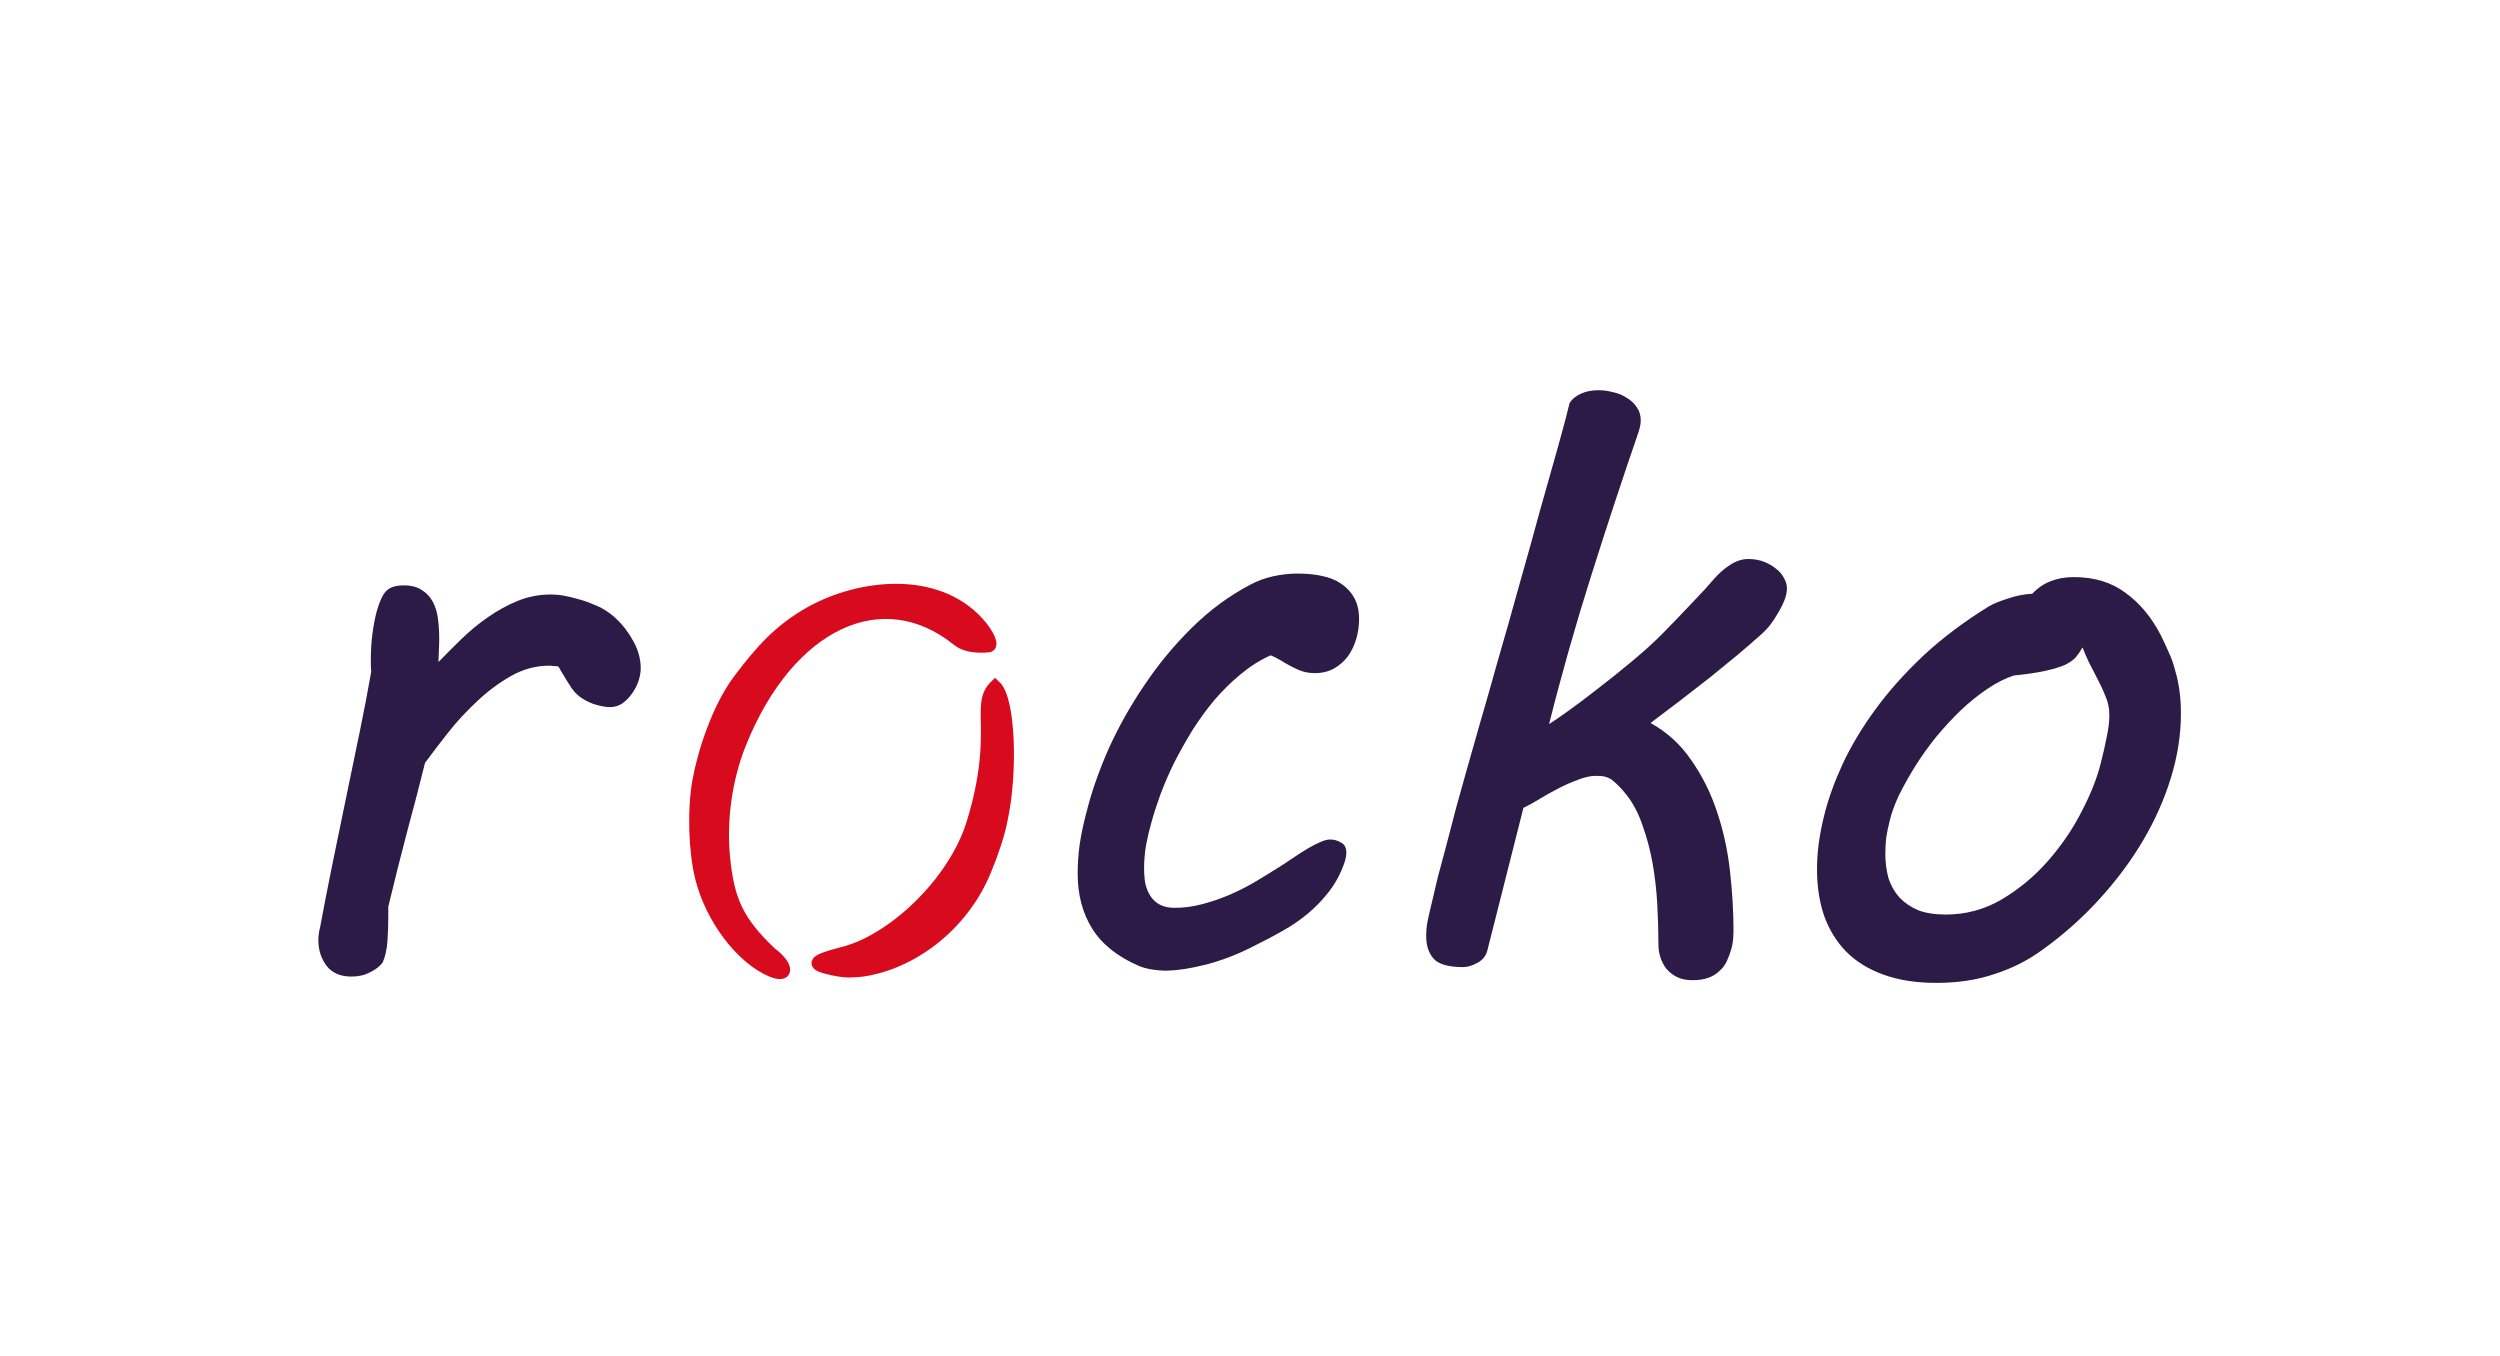 <?xml version="1.0" encoding="UTF-8" standalone="no"?>
<svg
   xmlns:dc="http://purl.org/dc/elements/1.1/"
   xmlns:cc="http://creativecommons.org/ns#"
   xmlns:rdf="http://www.w3.org/1999/02/22-rdf-syntax-ns#"
   xmlns:svg="http://www.w3.org/2000/svg"
   xmlns="http://www.w3.org/2000/svg"
   xmlns:sodipodi="http://sodipodi.sourceforge.net/DTD/sodipodi-0.dtd"
   xmlns:inkscape="http://www.inkscape.org/namespaces/inkscape"
   sodipodi:docname="Rocko-Pet_Logo_V1.svg"
   inkscape:version="1.0 (4035a4fb49, 2020-05-01)"
   id="svg8"
   version="1.1"
   viewBox="0 0 77.544 42.07"
   height="42.07mm"
   width="77.544mm">
  <defs
     id="defs2" />
  <sodipodi:namedview
     inkscape:window-maximized="1"
     inkscape:window-y="-9"
     inkscape:window-x="1591"
     inkscape:window-height="1001"
     inkscape:window-width="1920"
     showgrid="false"
     inkscape:document-rotation="0"
     inkscape:current-layer="g1353"
     inkscape:document-units="mm"
     inkscape:cy="22.581823"
     inkscape:cx="-209.68177"
     inkscape:zoom="0.98994949"
     inkscape:pageshadow="2"
     inkscape:pageopacity="0.0"
     borderopacity="1.0"
     bordercolor="#666666"
     pagecolor="#ffffff"
     id="base" />
  <g
     transform="translate(-57.234,-133.179)"
     id="layer1"
     inkscape:groupmode="layer"
     inkscape:label="Layer 1">
    <g
       transform="translate(0.633)"
       id="g879">
      <rect
         style="fill:#ffffff;fill-opacity:0;stroke-width:1.911;stroke-linejoin:round"
         id="rect841"
         width="78.077"
         height="78.077"
         x="196.062"
         y="9.342" />
      <path
         inkscape:connector-curvature="0"
         id="path841-8-7-4-0"
         d="m 232.728,75.699 c -3.711,-0.735 -3.405,-1.307 0.846,-2.424 7.334,-1.689 16.392,-10.174 19.062,-18.923 4.003,-13.116 0.417,-17.028 3.283,-19.829 2.133,1.964 2.441,12.644 0.942,19.467 -0.362,1.886 -1.188,4.471 -2.368,7.317 -3.359,8.105 -10.743,13.437 -17.74,14.485 -1.342,0.144 -2.31,0.246 -4.026,-0.094 z m -9.214,0.169 c -4.341,-1.809 -8.714,-7.558 -10.208,-13.42 -0.992,-3.891 -1.178,-9.929 -0.435,-14.092 0.721,-4.042 2.783,-10.573 5.885,-14.697 3.103,-4.123 5.909,-7.336 10.499,-9.863 7.176,-3.951 18.132,-5.128 24.202,1.548 1.507,1.658 2.264,3.398 1.504,3.461 -0.168,0.016 -2.915,0.363 -4.451,-0.877 -10.939,-8.835 -24.501,-2.482 -31.493,14.847 -2.101,5.208 -2.92,11.254 -2.371,16.728 0.605,6.03 1.949,9.167 6.751,13.708 2.566,1.907 2.604,3.694 0.116,2.657 z"
         style="font-style:normal;font-weight:normal;font-size:10.583px;line-height:1.25;font-family:sans-serif;white-space:pre;shape-inside:url(#rect913-5);fill:#d80b1e;fill-opacity:1;stroke:#d80b1e;stroke-width:1.711;stroke-linecap:square;stroke-linejoin:miter;stroke-miterlimit:4;stroke-dasharray:none;stroke-opacity:1;paint-order:markers fill stroke"
         sodipodi:nodetypes="ccsccscscszzcsscsssccs"
         inkscape:export-xdpi="141"
         inkscape:export-ydpi="141" />
    </g>
    <g
       id="g875">
      <rect
         y="109.761"
         x="196.696"
         height="77.567"
         width="77.567"
         id="rect1355"
         style="fill:#fcf9ff;fill-opacity:0;stroke:none;stroke-width:0.485;stroke-linecap:square;stroke-linejoin:miter;stroke-miterlimit:4;stroke-dasharray:none;stroke-opacity:1;paint-order:markers fill stroke" />
      <g
         transform="matrix(1.288,0,0,1.288,270.986,127.379)"
         id="g1092">
        <g
           id="g1086"
           transform="translate(-14.888,-24.813)">
          <path
             sodipodi:nodetypes="cccccccccscsssssccsscsccccsccccccsccsssccccccccccsccsscccccccscc"
             inkscape:connector-curvature="0"
             id="path831-5-6"
             d="m -33.939,49.378 c -0.299,-0.12 -0.423,-0.201 -0.478,-0.315 -0.056,-0.114 -0.055,-0.147 0.006,-0.258 0.123,-0.224 0.553,-0.452 1.251,-0.663 0.524,-0.159 0.875,-0.521 2.127,-2.192 0.696,-0.93 0.842,-1.067 1.359,-1.273 3.53,-1.816 3.068,-1.986 4.636,-3.193 0.388,-0.388 0.49,-0.591 0.648,-0.839 0.767,-2.028 1.598,-2.985 2.312,-3.767 0.309,-0.101 1.156,-0.08 1.674,0.042 l 0.412,0.097 0.782,-0.215 c 1.563,-0.429 2.392,-0.584 3.82,-0.715 3.544,-0.326 4.776,-0.474 5.739,-0.69 0.549,-0.124 0.808,-0.214 1.765,-0.615 1.987,-0.834 2.436,-0.94 4.246,-1 0.741,-0.025 1.131,-0.015 1.756,0.043 l 0.804,0.075 0.808,-0.209 C 1.409,33.259 2.146,33.167 3.281,33.252 l 0.629,0.047 0.004,-0.145 c 0.003,-0.106 -0.045,-0.201 -0.176,-0.35 -0.158,-0.18 -0.171,-0.213 -0.111,-0.27 0.1,-0.095 0.396,-0.122 0.674,-0.063 0.371,0.08 0.701,0.263 0.986,0.549 0.154,0.154 0.301,0.261 0.361,0.263 0.193,0.005 0.806,0.165 1.263,0.329 0.672,0.242 0.862,0.382 1.206,0.891 0.65,0.962 0.603,0.919 1.495,1.393 0.441,0.235 0.958,0.495 1.147,0.58 0.616,0.274 0.662,0.438 0.242,0.862 -0.287,0.289 -0.526,0.403 -0.909,0.436 -0.158,0.013 -0.287,0.036 -0.288,0.05 -2e-4,0.014 0.041,0.072 0.092,0.13 0.076,0.085 0.083,0.121 0.04,0.198 -0.132,0.233 -0.641,0.332 -1.268,0.248 -0.748,-0.101 -2.353,-0.431 -2.937,-0.604 -1.892,-0.561 -2.364,-0.66 -2.841,-0.594 -0.439,0.06 -0.657,0.204 -1.105,0.725 -0.361,0.42 -0.744,0.788 -0.859,1.07 -0.763,0.624 -0.487,0.771 -1.515,1.407 0.514,0.211 -0.084,0.071 0.38,0.381 1.126,0.787 0.636,0.435 0.16,2.429 -0.634,0.741 0.174,0.923 -1.547,1.135 -0.087,-0.218 0.08,-1.626 0.248,-2.269 -1.177,-0.178 -1.783,-0.184 -2.591,-0.302 -0.661,0.055 -0.541,-0.242 -1.607,-0.566 -0.007,-1.184 0.028,-1.187 0.564,-2.892 -0.34,0.756 -0.84,1.647 -0.921,2.578 -0.033,0.38 0.545,0.885 1.672,1.12 -1.225,0.489 -2.681,0.54 -3.126,0.592 -1.137,0.135 0.056,0.289 -3.296,-0.536 -2.322,-0.572 -3.029,-0.712 -3.985,-0.792 -0.812,-0.068 -1.426,0.048 -3.53,0.665 -0.546,0.16 -1.148,0.324 -1.338,0.365 -0.32,0.068 -0.371,0.096 -0.681,0.375 -1.215,1.093 -4.437,2.456 -7.932,3.357 l -0.617,0.159 -0.99,0.854 c -0.544,0.47 -1.285,1.11 -1.646,1.423 -0.716,0.621 -0.829,0.69 -1.333,0.82 -0.33,0.085 -1.096,0.134 -1.233,0.08 z"
             style="fill:#a085b1;fill-opacity:1;stroke-width:0.046"
             inkscape:export-xdpi="141"
             inkscape:export-ydpi="141" />
          <path
             sodipodi:nodetypes="ccccccccccsccscscccccssssscssscscscccscsssssccsscsccccsccccccsccssscccccscsccsccccsscccccccscc"
             inkscape:connector-curvature="0"
             id="path831-6-3"
             d="m -37.349,50.564 c -0.33,-0.133 -0.466,-0.223 -0.527,-0.348 -0.061,-0.126 -0.06,-0.162 0.007,-0.285 0.136,-0.247 0.612,-0.499 1.381,-0.73 0.579,-0.174 0.967,-0.573 2.35,-2.416 0.77,-1.025 0.931,-1.176 1.502,-1.402 3.898,-1.999 3.389,-2.187 5.122,-3.516 0.429,-0.428 0.541,-0.651 0.716,-0.925 0.594,-0.931 1.346,-1.897 1.818,-2.335 0.14,-0.13 0.241,-0.251 0.224,-0.269 -0.046,-0.048 -1.814,0.129 -1.876,0.188 -0.029,0.028 -0.1,0.05 -0.157,0.05 -0.057,-5.01e-4 -0.149,0.031 -0.204,0.071 -0.055,0.039 -0.163,0.07 -0.239,0.068 -0.076,-0.002 -0.154,0.019 -0.172,0.046 -0.018,0.027 -0.085,0.048 -0.148,0.047 -0.064,-0.002 -0.187,0.03 -0.275,0.071 -0.088,0.041 -0.269,0.091 -0.403,0.112 -0.134,0.021 -0.415,0.079 -0.625,0.13 -0.919,0.223 -1.602,0.29 -2.663,0.262 -0.948,-0.025 -1.043,-0.036 -1.513,-0.179 -0.974,-0.297 -2.228,-0.897 -3.386,-1.622 -0.677,-0.424 -1.28,-0.857 -1.279,-0.917 0.002,-0.078 0.121,-0.045 0.554,0.152 1.462,0.666 2.861,1.238 3.978,1.625 0.876,0.304 1.385,0.362 2.214,0.254 0.964,-0.126 2.307,-0.49 3.683,-0.997 0.347,-0.128 0.679,-0.232 0.736,-0.23 0.058,0.002 0.164,-0.041 0.236,-0.095 0.072,-0.054 0.195,-0.096 0.273,-0.094 0.078,0.002 0.155,-0.016 0.171,-0.04 0.036,-0.055 0.5,-0.195 0.635,-0.192 0.056,0.002 0.116,-0.02 0.134,-0.047 0.018,-0.027 0.098,-0.048 0.178,-0.046 0.08,0.002 0.16,-0.019 0.178,-0.046 0.018,-0.027 0.082,-0.049 0.143,-0.048 0.061,0.001 0.214,-0.032 0.34,-0.073 0.342,-0.111 1.276,-0.086 1.848,0.05 l 0.455,0.108 0.864,-0.236 c 1.725,-0.471 2.641,-0.641 4.217,-0.783 3.912,-0.354 5.272,-0.515 6.335,-0.753 0.607,-0.135 0.892,-0.234 1.949,-0.677 2.194,-0.917 2.69,-1.033 4.688,-1.097 0.818,-0.026 1.248,-0.015 1.938,0.05 l 0.887,0.084 0.893,-0.229 C 1.689,32.829 2.502,32.729 3.754,32.824 l 0.694,0.053 0.004,-0.16 c 0.003,-0.117 -0.05,-0.221 -0.194,-0.386 -0.174,-0.199 -0.189,-0.235 -0.122,-0.299 0.11,-0.104 0.438,-0.134 0.744,-0.068 0.41,0.089 0.773,0.292 1.087,0.607 0.17,0.171 0.332,0.289 0.398,0.291 0.213,0.006 0.889,0.183 1.394,0.365 0.742,0.268 0.951,0.423 1.329,0.986 0.715,1.063 0.664,1.015 1.648,1.54 0.487,0.26 1.056,0.548 1.265,0.642 0.68,0.303 0.73,0.485 0.265,0.951 -0.317,0.318 -0.581,0.444 -1.004,0.48 -0.174,0.015 -0.317,0.039 -0.318,0.055 -5.01e-4,0.015 0.045,0.08 0.102,0.143 0.084,0.094 0.092,0.134 0.043,0.219 -0.146,0.257 -0.708,0.365 -1.4,0.271 -0.825,-0.112 -2.596,-0.479 -3.241,-0.671 -2.088,-0.623 -2.608,-0.732 -3.135,-0.66 -0.484,0.066 -0.725,0.224 -1.221,0.799 -0.399,0.463 -0.748,0.795 -0.875,1.105 -1.141,1.282 -1.057,0.587 -1.823,1.957 l 2.978,0.208 0.272,0.183 c 0.15,0.101 0.662,0.586 1.138,1.08 l 0.866,0.897 c 0.607,1.038 0.235,1.213 0.025,1.599 -0.403,0.743 -0.699,-0.245 -1.112,-0.756 -0.131,-0.331 -0.539,-0.688 -2.094,-1.658 -0.752,0.157 -1.535,0.054 -2.72,0.151 -0.73,0.06 -2.084,0.399 -2.591,0.114 -0.006,-1.306 0.042,-1.945 0.488,-3.454 -0.518,1.146 -0.599,1.853 -0.671,3.081 -0.684,0.242 -1.4,0.594 -1.891,0.651 -1.255,0.147 -2.028,0.316 -5.727,-0.6 -2.562,-0.634 -3.341,-0.791 -4.397,-0.88 -0.896,-0.076 -1.573,0.051 -3.897,0.728 -0.603,0.176 -1.268,0.356 -1.478,0.401 -0.353,0.075 -0.41,0.106 -0.752,0.413 -1.343,1.204 -4.901,2.704 -8.759,3.692 l -0.681,0.174 -1.094,0.941 c -0.602,0.517 -1.42,1.223 -1.818,1.567 -0.791,0.684 -0.916,0.76 -1.473,0.903 -0.365,0.093 -1.21,0.147 -1.361,0.086 z"
             style="fill:#2a1945;fill-opacity:0.984;stroke-width:0.051"
             inkscape:export-xdpi="141"
             inkscape:export-ydpi="141" />
        </g>
        <path
           id="path841-8-0"
           style="font-style:normal;font-weight:normal;font-size:10.583px;line-height:1.25;font-family:sans-serif;white-space:pre;shape-inside:url(#rect913-5);fill:#d80b1e;fill-opacity:1;stroke:#d80b1e;stroke-width:0.669;stroke-linecap:square;stroke-linejoin:miter;stroke-miterlimit:4;stroke-dasharray:none;stroke-opacity:1;paint-order:markers fill stroke"
           d="m -27.875,5.559 c -1.719,-0.018 -3.492,0.483 -4.895,1.256 -1.795,0.988 -2.892,2.245 -4.106,3.858 -1.213,1.613 -2.02,4.167 -2.302,5.747 -0.291,1.628 -0.218,3.99 0.17,5.511 0.584,2.293 2.294,4.541 3.992,5.248 h 5.16e-4 c 0.973,0.406 0.957,-0.294 -0.046,-1.039 -1.878,-1.776 -2.403,-3.003 -2.64,-5.361 -0.215,-2.141 0.105,-4.506 0.927,-6.542 2.734,-6.777 8.038,-9.261 12.316,-5.806 0.601,0.485 1.675,0.349 1.741,0.343 0.297,-0.025 9.62e-4,-0.705 -0.589,-1.353 -1.187,-1.305 -2.852,-1.843 -4.57,-1.861 z M -23.691,18.961 c -1.117,3.351 -4.577,6.557 -7.39,7.205 -1.662,0.437 -1.782,0.66 -0.331,0.948 0.671,0.133 1.049,0.093 1.574,0.037 2.736,-0.41 5.624,-2.495 6.938,-5.665 0.379,-0.914 0.658,-1.751 0.826,-2.432 -0.436,0.017 -0.937,-4.36e-4 -1.617,-0.092 z" />
      </g>
    </g>
    <g
       id="g1353"
       transform="matrix(1.066,0,0,1.066,-391.352,217.64)">
      <g
         transform="translate(0,-0.719)"
         id="g1077">
        <path
           inkscape:export-ydpi="141"
           inkscape:export-xdpi="141"
           sodipodi:nodetypes="ccsccscscszzcsscsssccs"
           style="font-style:normal;font-weight:normal;font-size:10.583px;line-height:1.25;font-family:sans-serif;white-space:pre;shape-inside:url(#rect913-5);fill:#d80b1e;fill-opacity:1;stroke:#d80b1e;stroke-width:0.343;stroke-linecap:square;stroke-linejoin:miter;stroke-miterlimit:4;stroke-dasharray:none;stroke-opacity:1;paint-order:markers fill stroke"
           d="m 445.113,-50.29 c -0.745,-0.147 -0.683,-0.262 0.17,-0.486 1.472,-0.339 3.29,-2.042 3.826,-3.798 0.804,-2.633 0.084,-3.418 0.659,-3.98 0.428,0.394 0.49,2.538 0.189,3.908 -0.073,0.379 -0.239,0.897 -0.475,1.469 -0.674,1.627 -2.156,2.697 -3.561,2.908 -0.269,0.029 -0.464,0.049 -0.808,-0.019 z m -1.849,0.034 c -0.871,-0.363 -1.749,-1.517 -2.049,-2.694 -0.199,-0.781 -0.236,-1.993 -0.087,-2.829 0.145,-0.811 0.559,-2.122 1.181,-2.95 0.623,-0.828 1.186,-1.472 2.107,-1.98 1.44,-0.793 3.64,-1.029 4.858,0.311 0.303,0.333 0.454,0.682 0.302,0.695 -0.034,0.003 -0.585,0.073 -0.893,-0.176 -2.196,-1.773 -4.918,-0.498 -6.321,2.98 -0.422,1.045 -0.586,2.259 -0.476,3.358 0.121,1.21 0.391,1.84 1.355,2.752 0.515,0.383 0.523,0.742 0.023,0.533 z"
           id="path841-8-7-4"
           inkscape:connector-curvature="0" />
        <g
           id="g1066">
          <g
             style="font-style:normal;font-weight:normal;font-size:10.583px;line-height:1.25;font-family:sans-serif;white-space:pre;shape-inside:url(#rect1173-8);fill:#2c1a47;fill-opacity:1;stroke:none"
             id="text1171-2"
             transform="matrix(0.927,0,0,0.927,505.195,-52.918)"
             aria-label="rocko">
            <path
               id="path1244"
               style="font-style:normal;font-variant:normal;font-weight:normal;font-stretch:normal;font-size:25.4px;font-family:'MV Boli';-inkscape-font-specification:'MV Boli';fill:#2c1a47;fill-opacity:1"
               d="m -80.975,1.468 q 0.161,-0.868 0.372,-1.91 0.211,-1.042 0.434,-2.108 0.223,-1.067 0.434,-2.096 0.211,-1.029 0.36,-1.885 -0.012,-0.124 -0.012,-0.211 0,-0.099 0,-0.211 0,-0.384 0.05,-0.769 0.05,-0.384 0.136,-0.707 0.136,-0.471 0.298,-0.633 0.174,-0.174 0.546,-0.174 0.36,0 0.571,0.149 0.223,0.136 0.347,0.372 0.124,0.236 0.161,0.546 0.037,0.298 0.037,0.62 0,0.174 -0.012,0.384 -0.012,0.211 -0.012,0.335 0.347,-0.36 0.732,-0.732 0.397,-0.384 0.831,-0.682 0.446,-0.31 0.93,-0.508 0.496,-0.198 1.029,-0.198 0.211,0 0.409,0.037 0.211,0.037 0.422,0.099 0.248,0.062 0.508,0.174 0.273,0.099 0.521,0.285 0.409,0.31 0.682,0.781 0.285,0.459 0.285,0.943 0,0.186 -0.074,0.409 -0.074,0.211 -0.211,0.397 -0.124,0.174 -0.298,0.298 -0.174,0.112 -0.384,0.112 -0.211,0 -0.521,-0.099 -0.298,-0.112 -0.496,-0.285 -0.087,-0.074 -0.186,-0.211 -0.087,-0.136 -0.174,-0.273 -0.074,-0.136 -0.149,-0.248 -0.062,-0.124 -0.099,-0.161 -0.062,-0.012 -0.136,-0.012 -0.074,-0.012 -0.136,-0.012 -0.633,0 -1.203,0.322 -0.571,0.322 -1.067,0.794 -0.496,0.459 -0.918,0.992 -0.409,0.521 -0.719,0.943 -0.248,1.005 -0.558,2.146 -0.298,1.129 -0.595,2.369 V 1.158 q 0,0.372 -0.025,0.757 -0.025,0.384 -0.149,0.682 -0.136,0.186 -0.397,0.31 -0.248,0.136 -0.583,0.136 -0.521,0 -0.781,-0.335 -0.26,-0.347 -0.26,-0.806 0,-0.211 0.062,-0.434 z" />
            <path
               id="path1248"
               style="font-style:normal;font-variant:normal;font-weight:normal;font-stretch:normal;font-size:25.4px;font-family:'MV Boli';-inkscape-font-specification:'MV Boli';fill:#2c1a47;fill-opacity:1"
               d="m -56.927,-2.104 q 0.236,-0.955 0.695,-1.997 0.471,-1.042 1.129,-2.009 0.657,-0.98 1.488,-1.798 0.843,-0.831 1.836,-1.352 0.322,-0.174 0.707,-0.26 0.384,-0.087 0.781,-0.087 0.409,0 0.757,0.074 0.36,0.074 0.608,0.248 0.26,0.174 0.409,0.446 0.149,0.273 0.149,0.67 0,0.298 -0.087,0.608 -0.087,0.298 -0.26,0.546 -0.174,0.236 -0.434,0.384 -0.26,0.149 -0.608,0.149 -0.273,0 -0.508,-0.099 -0.223,-0.099 -0.434,-0.223 -0.112,-0.074 -0.211,-0.124 -0.099,-0.062 -0.236,-0.112 -0.496,0.223 -0.943,0.595 -0.434,0.36 -0.819,0.806 -0.372,0.446 -0.695,0.955 -0.31,0.508 -0.571,1.017 -0.248,0.508 -0.434,1.005 -0.174,0.484 -0.285,0.893 -0.087,0.298 -0.161,0.682 -0.062,0.372 -0.062,0.732 0,0.248 0.037,0.471 0.05,0.223 0.161,0.397 0.112,0.174 0.298,0.273 0.186,0.099 0.459,0.099 0.434,0 0.856,-0.112 0.434,-0.112 0.843,-0.285 0.409,-0.174 0.794,-0.397 0.397,-0.236 0.769,-0.471 0.236,-0.149 0.471,-0.31 0.236,-0.161 0.446,-0.285 0.211,-0.124 0.384,-0.198 0.186,-0.087 0.322,-0.087 0.186,0 0.347,0.099 0.161,0.087 0.161,0.31 0,0.161 -0.074,0.36 -0.174,0.484 -0.471,0.868 -0.298,0.384 -0.67,0.695 -0.36,0.298 -0.781,0.533 -0.409,0.236 -0.819,0.434 -0.769,0.409 -1.563,0.62 -0.781,0.198 -1.315,0.198 -0.174,0 -0.409,-0.037 -0.236,-0.037 -0.409,-0.112 -1.005,-0.434 -1.463,-1.166 -0.459,-0.732 -0.459,-1.736 0,-0.434 0.062,-0.905 0.074,-0.484 0.211,-1.005 z" />
            <path
               id="path1250"
               style="font-style:normal;font-variant:normal;font-weight:normal;font-stretch:normal;font-size:25.4px;font-family:'MV Boli';-inkscape-font-specification:'MV Boli';fill:#2c1a47;fill-opacity:1"
               d="m -40.941,-3.257 q -0.248,0 -0.558,0.124 -0.31,0.112 -0.62,0.273 -0.31,0.161 -0.595,0.335 -0.285,0.174 -0.496,0.273 l -1.129,4.465 q -0.062,0.26 -0.31,0.397 -0.248,0.136 -0.459,0.136 -0.67,0 -0.918,-0.26 -0.236,-0.273 -0.236,-0.707 0,-0.186 0.025,-0.372 0.037,-0.198 0.087,-0.409 l 0.05,-0.211 q 0.074,-0.335 0.198,-0.843 0.136,-0.508 0.285,-1.067 0.149,-0.571 0.298,-1.141 0.161,-0.583 0.298,-1.067 0.136,-0.471 0.397,-1.401 0.273,-0.93 0.595,-2.084 0.335,-1.153 0.682,-2.406 0.36,-1.265 0.67,-2.406 0.322,-1.141 0.571,-2.022 0.248,-0.893 0.347,-1.315 0.112,-0.174 0.347,-0.285 0.236,-0.112 0.558,-0.112 0.223,0 0.459,0.062 0.236,0.05 0.422,0.174 0.198,0.112 0.322,0.298 0.124,0.174 0.124,0.409 0,0.161 -0.074,0.384 -0.744,2.158 -1.476,4.477 -0.732,2.307 -1.327,4.676 0.161,-0.099 0.595,-0.409 0.434,-0.31 0.955,-0.719 0.533,-0.409 1.067,-0.856 0.533,-0.446 0.893,-0.806 0.248,-0.248 0.496,-0.508 0.26,-0.273 0.484,-0.508 0.236,-0.248 0.409,-0.434 0.174,-0.198 0.273,-0.31 0.236,-0.273 0.508,-0.446 0.285,-0.186 0.571,-0.186 0.273,0 0.496,0.087 0.223,0.087 0.384,0.223 0.161,0.124 0.248,0.298 0.087,0.161 0.087,0.31 0,0.186 -0.087,0.397 -0.087,0.211 -0.211,0.409 -0.112,0.198 -0.248,0.372 -0.136,0.161 -0.236,0.248 -0.335,0.298 -0.757,0.657 -0.422,0.347 -0.881,0.719 -0.459,0.36 -0.943,0.732 -0.471,0.36 -0.918,0.695 0.781,0.434 1.277,1.166 0.508,0.719 0.806,1.612 0.298,0.881 0.409,1.86 0.112,0.98 0.112,1.91 0,0.074 -0.012,0.236 -0.012,0.149 -0.05,0.285 -0.062,0.223 -0.149,0.409 -0.087,0.186 -0.236,0.31 -0.136,0.136 -0.347,0.211 -0.198,0.074 -0.496,0.074 -0.285,0 -0.484,-0.099 -0.198,-0.099 -0.335,-0.26 -0.124,-0.161 -0.186,-0.36 -0.062,-0.198 -0.062,-0.397 0,-0.62 -0.037,-1.277 -0.037,-0.67 -0.149,-1.29 -0.112,-0.62 -0.31,-1.166 -0.186,-0.558 -0.496,-0.955 -0.223,-0.285 -0.422,-0.446 -0.186,-0.161 -0.459,-0.161 z m 2.356,-5.581 z" />
            <path
               id="path1252"
               style="font-style:normal;font-variant:normal;font-weight:normal;font-stretch:normal;font-size:25.4px;font-family:'MV Boli';-inkscape-font-specification:'MV Boli';fill:#2c1a47;fill-opacity:1"
               d="m -33.772,-2.005 q 0.186,-0.757 0.571,-1.6 0.397,-0.856 1.029,-1.724 0.633,-0.868 1.513,-1.699 0.893,-0.831 2.059,-1.55 0.186,-0.112 0.571,-0.236 0.384,-0.136 0.794,-0.161 0.484,-0.521 1.302,-0.521 0.967,0 1.625,0.496 0.67,0.484 1.104,1.327 0.136,0.273 0.248,0.533 0.124,0.26 0.198,0.558 0.087,0.285 0.136,0.62 0.05,0.335 0.05,0.757 0,0.98 -0.31,1.997 -0.31,1.017 -0.881,1.984 -0.571,0.967 -1.389,1.86 -0.806,0.881 -1.798,1.588 -0.67,0.484 -1.488,0.744 -0.806,0.273 -1.811,0.273 -0.955,0 -1.662,-0.26 -0.695,-0.248 -1.166,-0.719 -0.459,-0.471 -0.695,-1.129 -0.223,-0.657 -0.223,-1.463 0,-0.781 0.223,-1.674 z m 2.059,0.161 q -0.074,0.285 -0.112,0.546 -0.025,0.248 -0.025,0.484 0,0.409 0.099,0.769 0.112,0.347 0.347,0.608 0.236,0.248 0.583,0.397 0.36,0.136 0.868,0.136 0.943,0 1.749,-0.471 0.819,-0.484 1.451,-1.203 0.633,-0.719 1.054,-1.538 0.434,-0.831 0.608,-1.525 0.112,-0.434 0.186,-0.819 0.087,-0.384 0.087,-0.707 0,-0.322 -0.124,-0.595 -0.112,-0.285 -0.298,-0.633 -0.112,-0.211 -0.223,-0.434 -0.112,-0.236 -0.198,-0.459 -0.099,0.174 -0.211,0.31 -0.112,0.124 -0.335,0.236 -0.223,0.099 -0.608,0.186 -0.384,0.087 -1.005,0.149 -0.409,0.136 -0.831,0.422 -0.422,0.285 -0.831,0.67 -0.397,0.384 -0.769,0.831 -0.36,0.446 -0.657,0.918 -0.285,0.459 -0.508,0.905 -0.211,0.446 -0.298,0.819 z" />
          </g>
        </g>
      </g>
      <rect
         y="-79.23"
         x="420.807"
         height="39.464"
         width="72.742"
         id="rect1057"
         style="fill:#ffffff;fill-opacity:0;stroke:none;stroke-width:2.415;stroke-linejoin:round" />
    </g>
  </g>
</svg>
